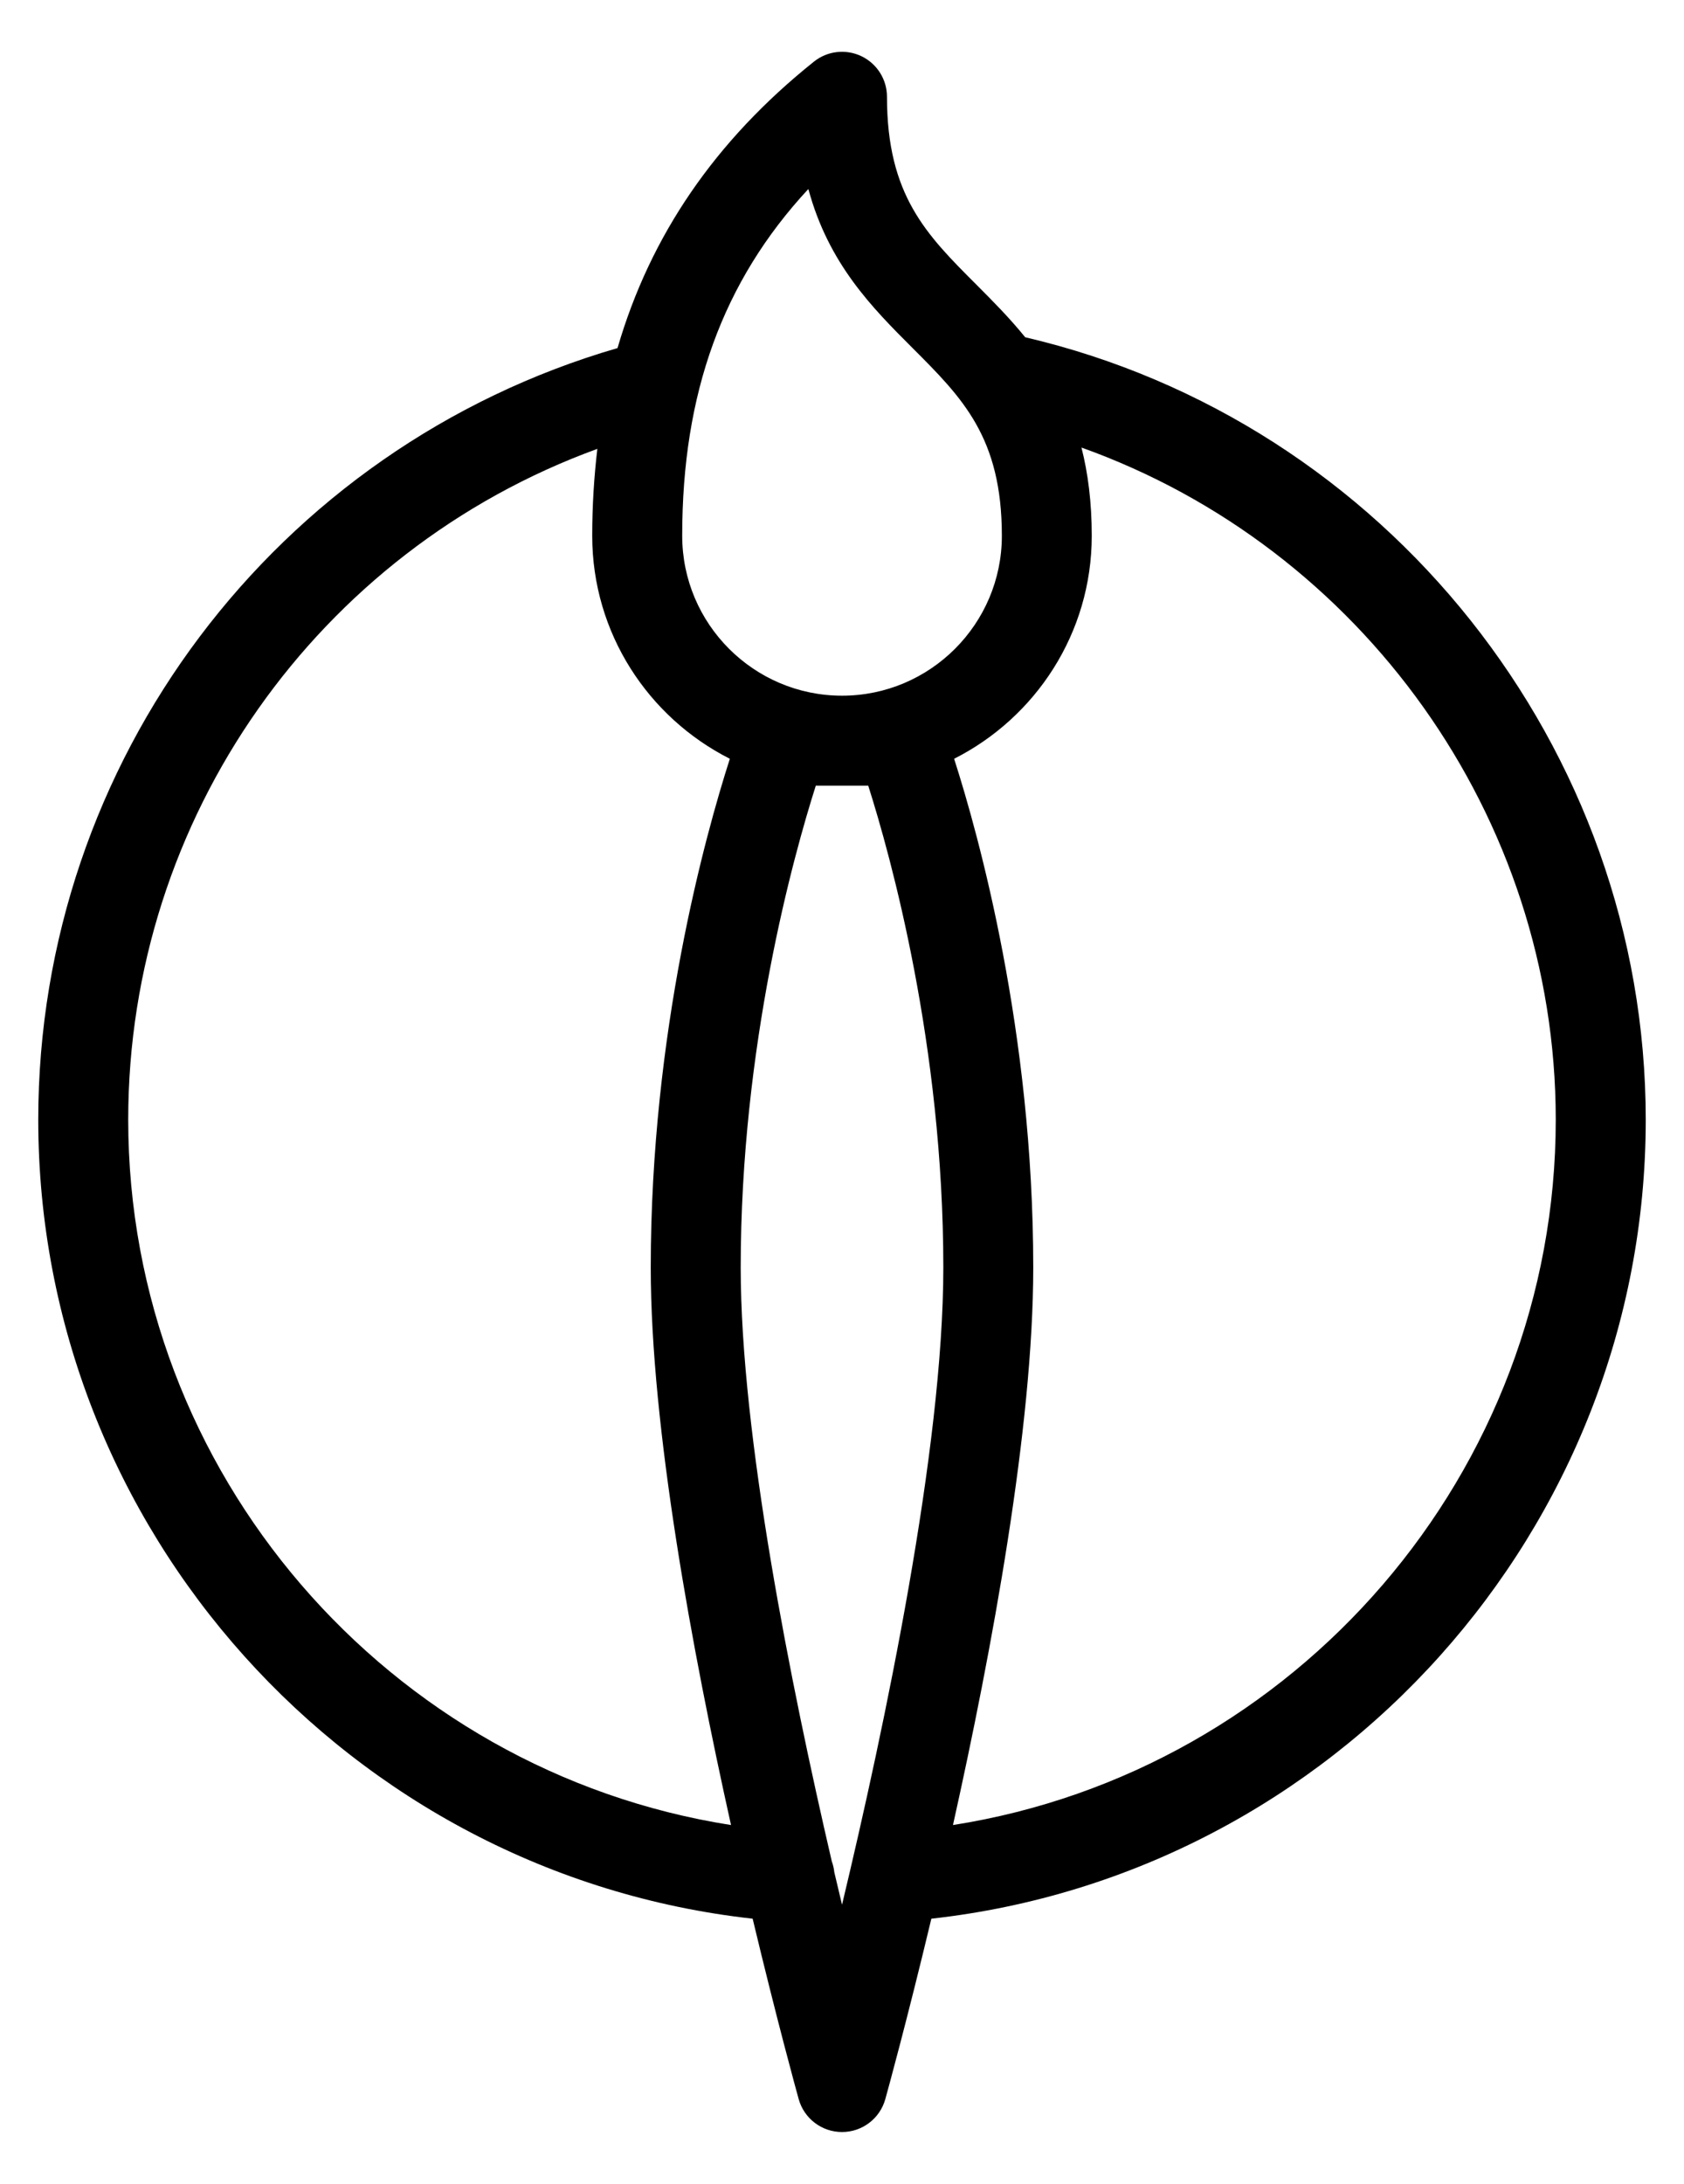 <?xml version="1.0" encoding="utf-8"?>
<!-- Generator: Adobe Illustrator 23.0.3, SVG Export Plug-In . SVG Version: 6.00 Build 0)  -->
<svg version="1.1" xmlns="http://www.w3.org/2000/svg" xmlns:xlink="http://www.w3.org/1999/xlink" x="0px" y="0px"
	 viewBox="0 0 56.16 70.463" enable-background="new 0 0 56.16 70.463" xml:space="preserve" width="54px" height="70px">
<path d="M54.884,36.158c0-12.411-8.673-23.276-20.695-26.084
	c-0.525-0.648-1.09-1.215-1.633-1.759c-1.663-1.663-2.976-2.976-2.976-6.257
	c0-0.577-0.331-1.102-0.85-1.352c-0.52-0.249-1.137-0.18-1.587,0.181
	c-3.29,2.632-5.455,5.789-6.549,9.548C9.189,13.747,1.276,24.212,1.276,36.158
	c0,13.66,10.376,25.144,23.824,26.635c0.809,3.382,1.463,5.754,1.535,6.013
	c0.18,0.649,0.771,1.099,1.445,1.099s1.265-0.449,1.445-1.099
	c0.072-0.259,0.726-2.631,1.535-6.013C44.507,61.302,54.884,49.814,54.884,36.158z
	 M26.958,5.132c0.674,2.501,2.141,3.968,3.477,5.304
	c1.663,1.663,2.976,2.976,2.976,6.257c0,2.939-2.391,5.33-5.33,5.33
	s-5.33-2.391-5.33-5.33C22.75,11.95,24.098,8.213,26.958,5.132z M4.276,36.158
	c0-10.075,6.334-18.973,15.645-22.363c-0.11,0.934-0.171,1.897-0.171,2.898
	c0,3.247,1.872,6.059,4.59,7.433c-0.815,2.537-2.638,9.088-2.638,16.96
	c0,5.313,1.377,12.748,2.677,18.585C12.953,57.881,4.276,47.93,4.276,36.158z
	 M27.823,61.242c-0.013-0.125-0.041-0.245-0.083-0.359
	c-1.374-5.911-3.038-14.221-3.038-19.798c0-7.403,1.758-13.718,2.504-16.062h1.749
	c0.746,2.345,2.504,8.659,2.504,16.062c0,6.043-1.958,15.311-3.378,21.242
	C27.996,61.978,27.91,61.614,27.823,61.242z M31.781,59.671
	c1.3-5.837,2.677-13.272,2.677-18.585c0-7.872-1.824-14.423-2.639-16.96
	c2.718-1.373,4.59-4.186,4.59-7.433c0-1.122-0.126-2.09-0.343-2.942
	c9.323,3.333,15.817,12.289,15.817,22.406
	C51.884,47.927,43.206,57.88,31.781,59.671z"/>
</svg>
